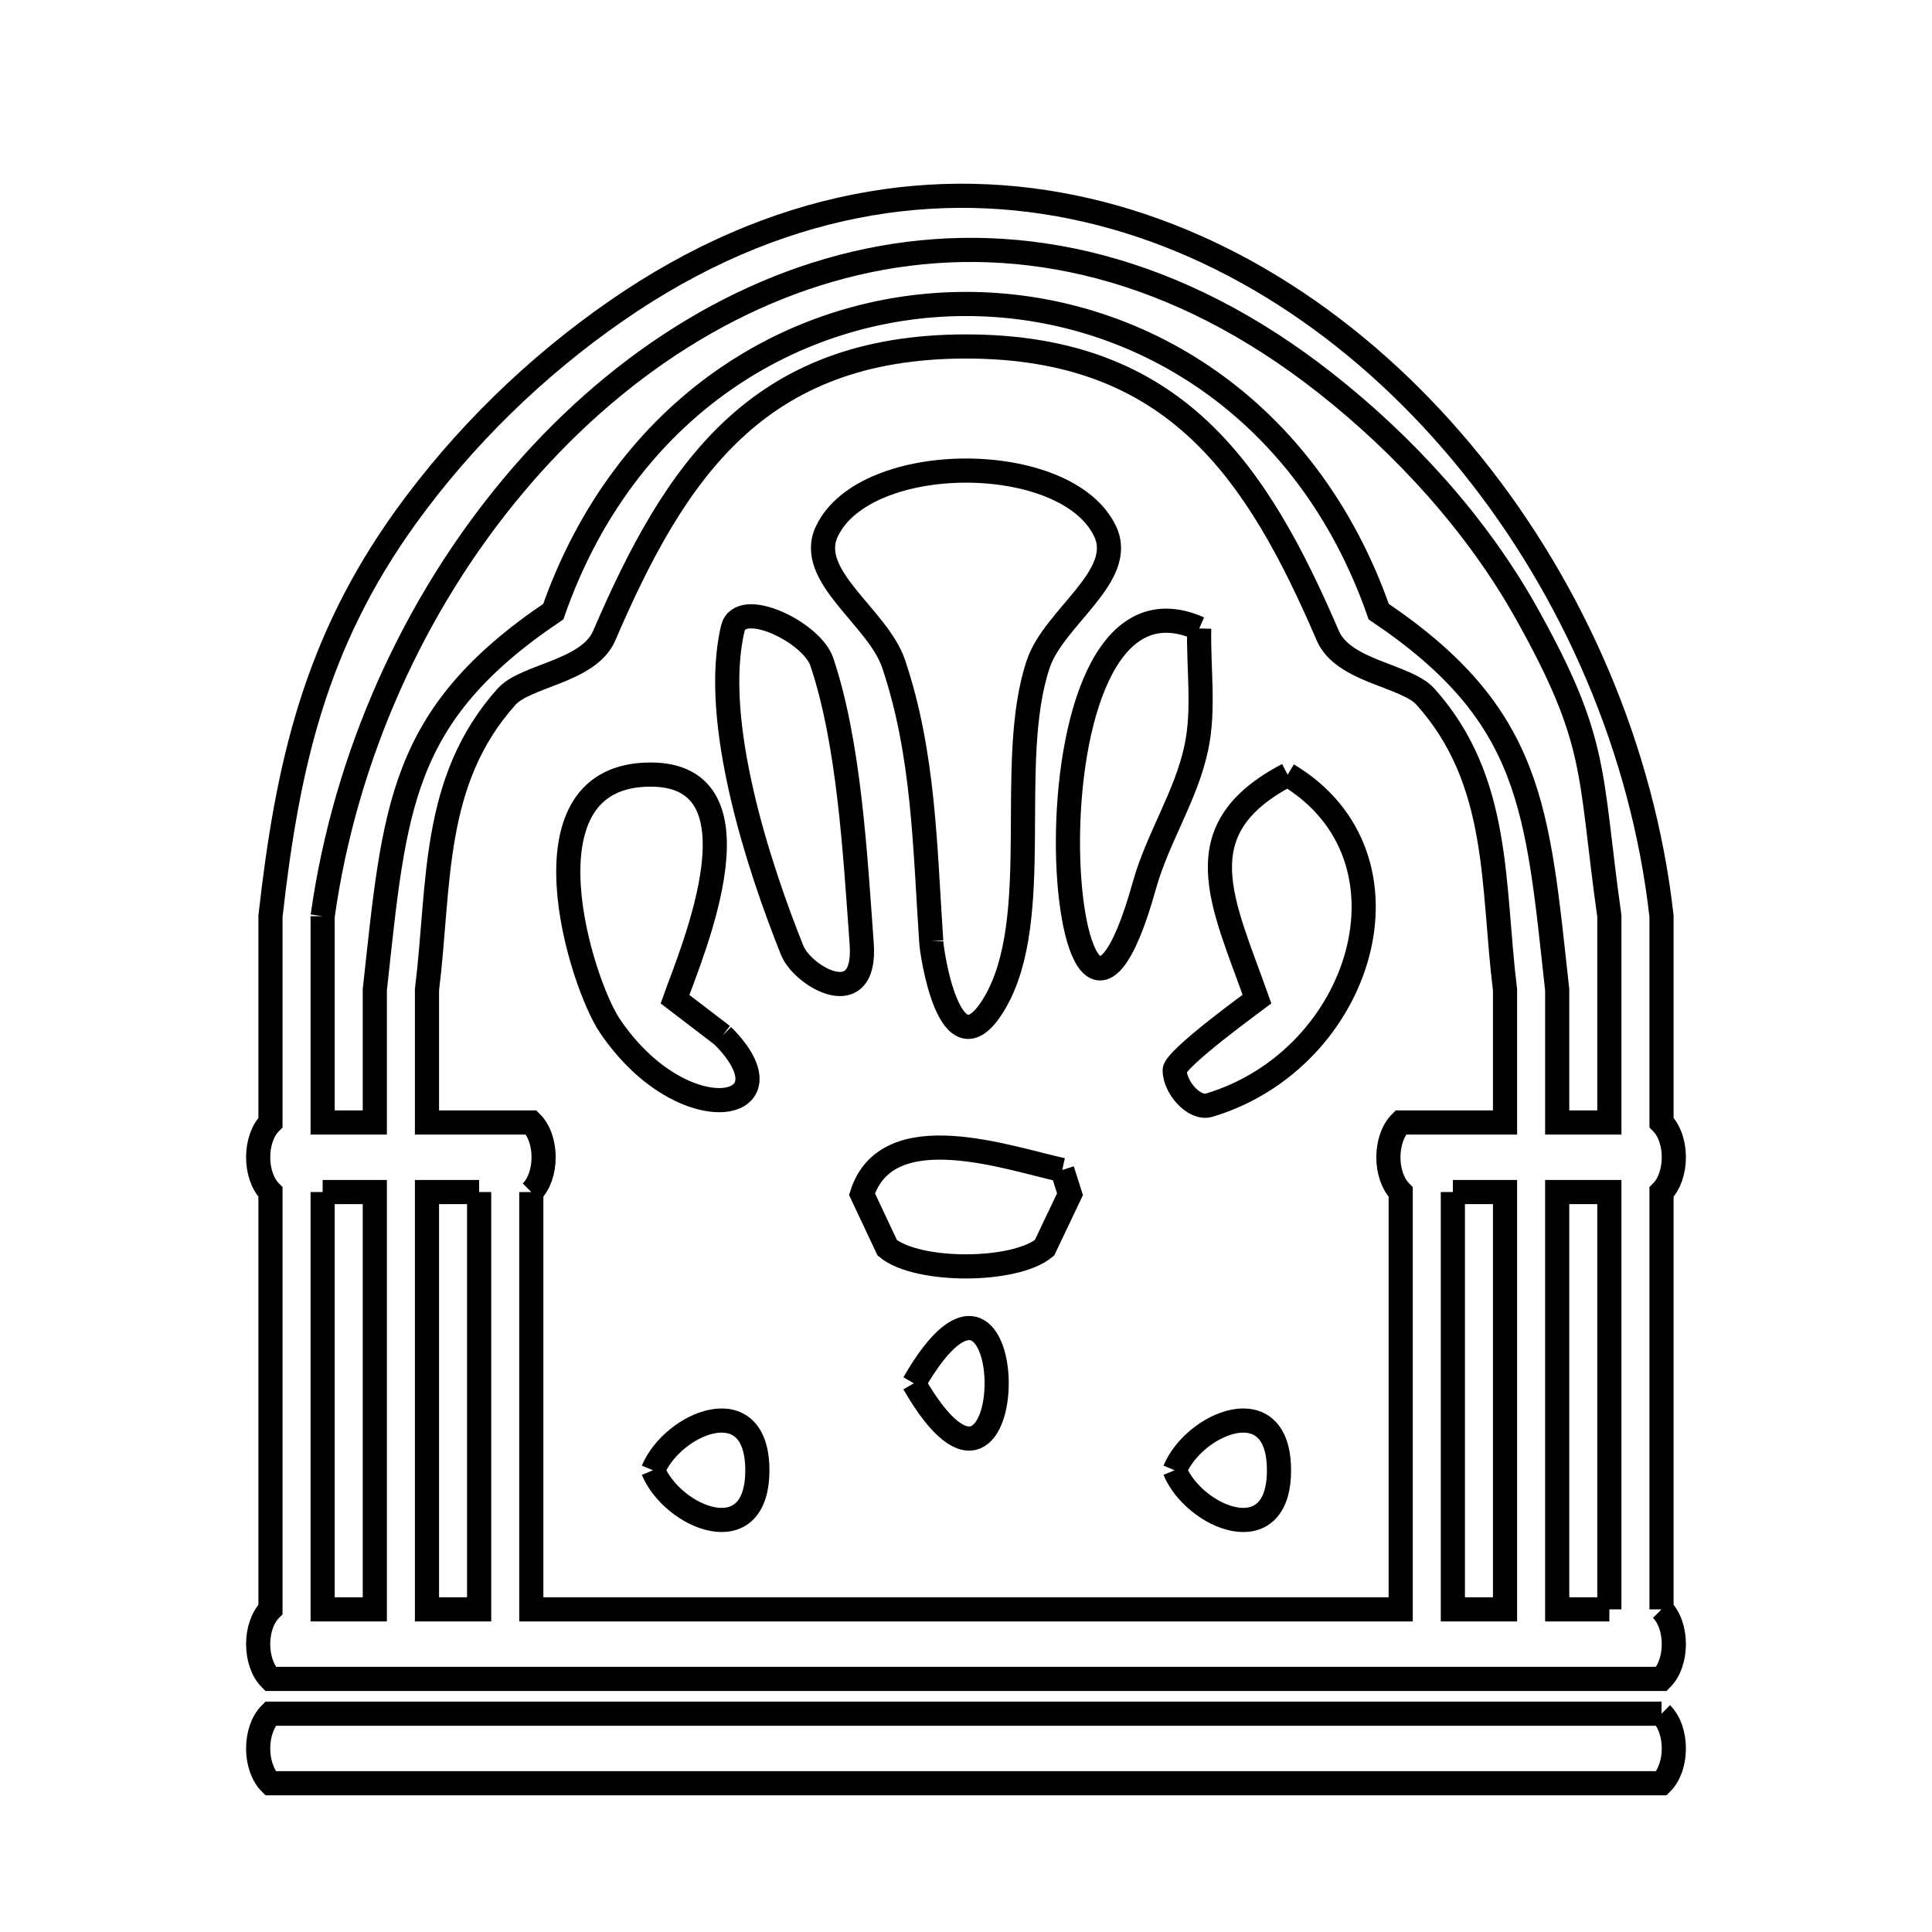 <svg xmlns="http://www.w3.org/2000/svg" viewBox="0.0 0.0 24.0 24.0" height="200px" width="200px"><path fill="none" stroke="black" stroke-width=".3" stroke-opacity="1.0"  filling="0" d="M14.897 7.807 L14.897 7.807 C14.885 8.302 14.964 8.809 14.86 9.294 C14.733 9.889 14.378 10.415 14.215 11.002 C13.154 14.805 12.519 6.751 14.897 7.807 L14.897 7.807"></path>
<path fill="none" stroke="black" stroke-width=".3" stroke-opacity="1.0"  filling="0" d="M15.996 9.624 L15.996 9.624 C17.701 10.644 16.928 13.155 15.024 13.728 C14.829 13.787 14.592 13.5 14.592 13.296 C14.592 13.153 15.602 12.422 15.615 12.412 L15.615 12.412 C15.185 11.199 14.691 10.306 15.996 9.624 L15.996 9.624"></path>
<path fill="none" stroke="black" stroke-width=".3" stroke-opacity="1.0"  filling="0" d="M4.008 11.381 L4.008 13.944 L4.656 13.944 L4.656 12.296 C4.904 10.04 4.954 8.89 6.873 7.598 L6.873 7.598 C7.765 5.05 9.882 3.776 12 3.776 C14.118 3.776 16.235 5.05 17.127 7.598 L17.127 7.598 C19.045 8.89 19.096 10.04 19.344 12.296 L19.344 13.944 L19.992 13.944 L19.992 11.381 C19.738 9.57 19.863 9.226 18.958 7.609 C18.344 6.514 17.448 5.532 16.465 4.759 C14.612 3.302 12.703 2.888 10.95 3.204 C9.198 3.521 7.602 4.568 6.375 6.035 C5.147 7.501 4.288 9.387 4.008 11.381 L4.008 11.381"></path>
<path fill="none" stroke="black" stroke-width=".3" stroke-opacity="1.0"  filling="0" d="M11.568 11.692 L11.568 11.692 C11.489 10.527 11.48 9.373 11.101 8.247 C10.905 7.665 10.008 7.155 10.272 6.6 C10.75 5.595 13.25 5.594 13.728 6.6 C13.992 7.155 13.095 7.664 12.898 8.247 C12.488 9.463 12.978 11.409 12.355 12.462 C11.797 13.403 11.568 11.794 11.568 11.692 L11.568 11.692"></path>
<path fill="none" stroke="black" stroke-width=".3" stroke-opacity="1.0"  filling="0" d="M10.704 11.721 L10.704 11.721 C10.769 12.596 9.971 12.13 9.841 11.806 C9.429 10.777 8.829 8.962 9.103 7.807 C9.193 7.423 10.083 7.849 10.209 8.222 C10.547 9.228 10.622 10.587 10.704 11.721 L10.704 11.721"></path>
<path fill="none" stroke="black" stroke-width=".3" stroke-opacity="1.0"  filling="0" d="M8.976 12.864 L8.976 12.864 C9.919 13.807 8.493 14.097 7.577 12.745 C7.219 12.217 6.429 9.703 8.004 9.624 C9.58 9.545 8.588 11.84 8.385 12.412 L8.385 12.412 C8.582 12.562 8.779 12.713 8.976 12.864 L8.976 12.864"></path>
<path fill="none" stroke="black" stroke-width=".3" stroke-opacity="1.0"  filling="0" d="M13.196 14.534 L13.196 14.534 C13.228 14.634 13.26 14.734 13.292 14.835 L12.975 15.501 C12.6 15.808 11.397 15.809 11.022 15.501 L10.708 14.834 C11.026 13.846 12.534 14.392 13.196 14.534 L13.196 14.534"></path>
<path fill="none" stroke="black" stroke-width=".3" stroke-opacity="1.0"  filling="0" d="M4.008 14.808 L4.656 14.808 L4.656 19.992 L4.008 19.992 L4.008 14.808"></path>
<path fill="none" stroke="black" stroke-width=".3" stroke-opacity="1.0"  filling="0" d="M5.952 14.808 L5.952 19.992 L5.304 19.992 L5.304 14.808 L5.952 14.808"></path>
<path fill="none" stroke="black" stroke-width=".3" stroke-opacity="1.0"  filling="0" d="M6.6 14.808 L6.6 14.808 C6.804 14.604 6.804 14.148 6.6 13.944 L5.304 13.944 L5.304 12.296 C5.466 10.989 5.352 9.704 6.293 8.654 C6.533 8.387 7.313 8.345 7.506 7.896 C8.385 5.853 9.408 4.304 12.0 4.304 C14.592 4.304 15.615 5.853 16.494 7.896 C16.687 8.345 17.467 8.387 17.707 8.654 C18.648 9.704 18.534 10.989 18.696 12.296 L18.696 13.944 L17.4 13.944 C17.196 14.148 17.196 14.604 17.4 14.808 L17.4 19.992 L12.0 19.992 L6.6 19.992 L6.6 14.808"></path>
<path fill="none" stroke="black" stroke-width=".3" stroke-opacity="1.0"  filling="0" d="M18.048 14.808 L18.696 14.808 L18.696 19.992 L18.048 19.992 L18.048 14.808"></path>
<path fill="none" stroke="black" stroke-width=".3" stroke-opacity="1.0"  filling="0" d="M11.352 17.184 L11.352 17.184 C12.724 14.807 12.724 19.561 11.352 17.184 L11.352 17.184"></path>
<path fill="none" stroke="black" stroke-width=".3" stroke-opacity="1.0"  filling="0" d="M8.112 18.264 L8.112 18.264 C8.354 17.679 9.408 17.232 9.408 18.264 C9.408 19.296 8.354 18.849 8.112 18.264 L8.112 18.264"></path>
<path fill="none" stroke="black" stroke-width=".3" stroke-opacity="1.0"  filling="0" d="M14.592 18.264 L14.592 18.264 C14.834 17.679 15.888 17.232 15.888 18.264 C15.888 19.296 14.834 18.849 14.592 18.264 L14.592 18.264"></path>
<path fill="none" stroke="black" stroke-width=".3" stroke-opacity="1.0"  filling="0" d="M19.992 19.992 L19.344 19.992 L19.344 14.808 L19.992 14.808 L19.992 19.992"></path>
<path fill="none" stroke="black" stroke-width=".3" stroke-opacity="1.0"  filling="0" d="M20.64 19.992 L20.64 19.992 C20.844 20.196 20.844 20.652 20.64 20.856 L14.88 20.856 L9.12 20.856 L3.36 20.856 C3.156 20.652 3.156 20.196 3.36 19.992 L3.36 14.808 C3.156 14.604 3.156 14.148 3.36 13.944 L3.36 11.381 C3.571 9.508 3.913 7.987 5.044 6.418 C5.759 5.428 6.654 4.555 7.658 3.86 C9.63 2.493 11.653 2.184 13.499 2.61 C15.344 3.035 17.013 4.195 18.279 5.766 C19.545 7.336 20.407 9.316 20.64 11.381 L20.64 13.944 C20.844 14.148 20.844 14.604 20.64 14.808 L20.64 19.992"></path>
<path fill="none" stroke="black" stroke-width=".3" stroke-opacity="1.0"  filling="0" d="M20.64 21.288 L20.64 21.288 C20.844 21.492 20.844 21.948 20.64 22.152 L14.88 22.152 L9.12 22.152 L3.36 22.152 C3.156 21.948 3.156 21.492 3.36 21.288 L9.12 21.288 L14.88 21.288 L20.64 21.288"></path></svg>